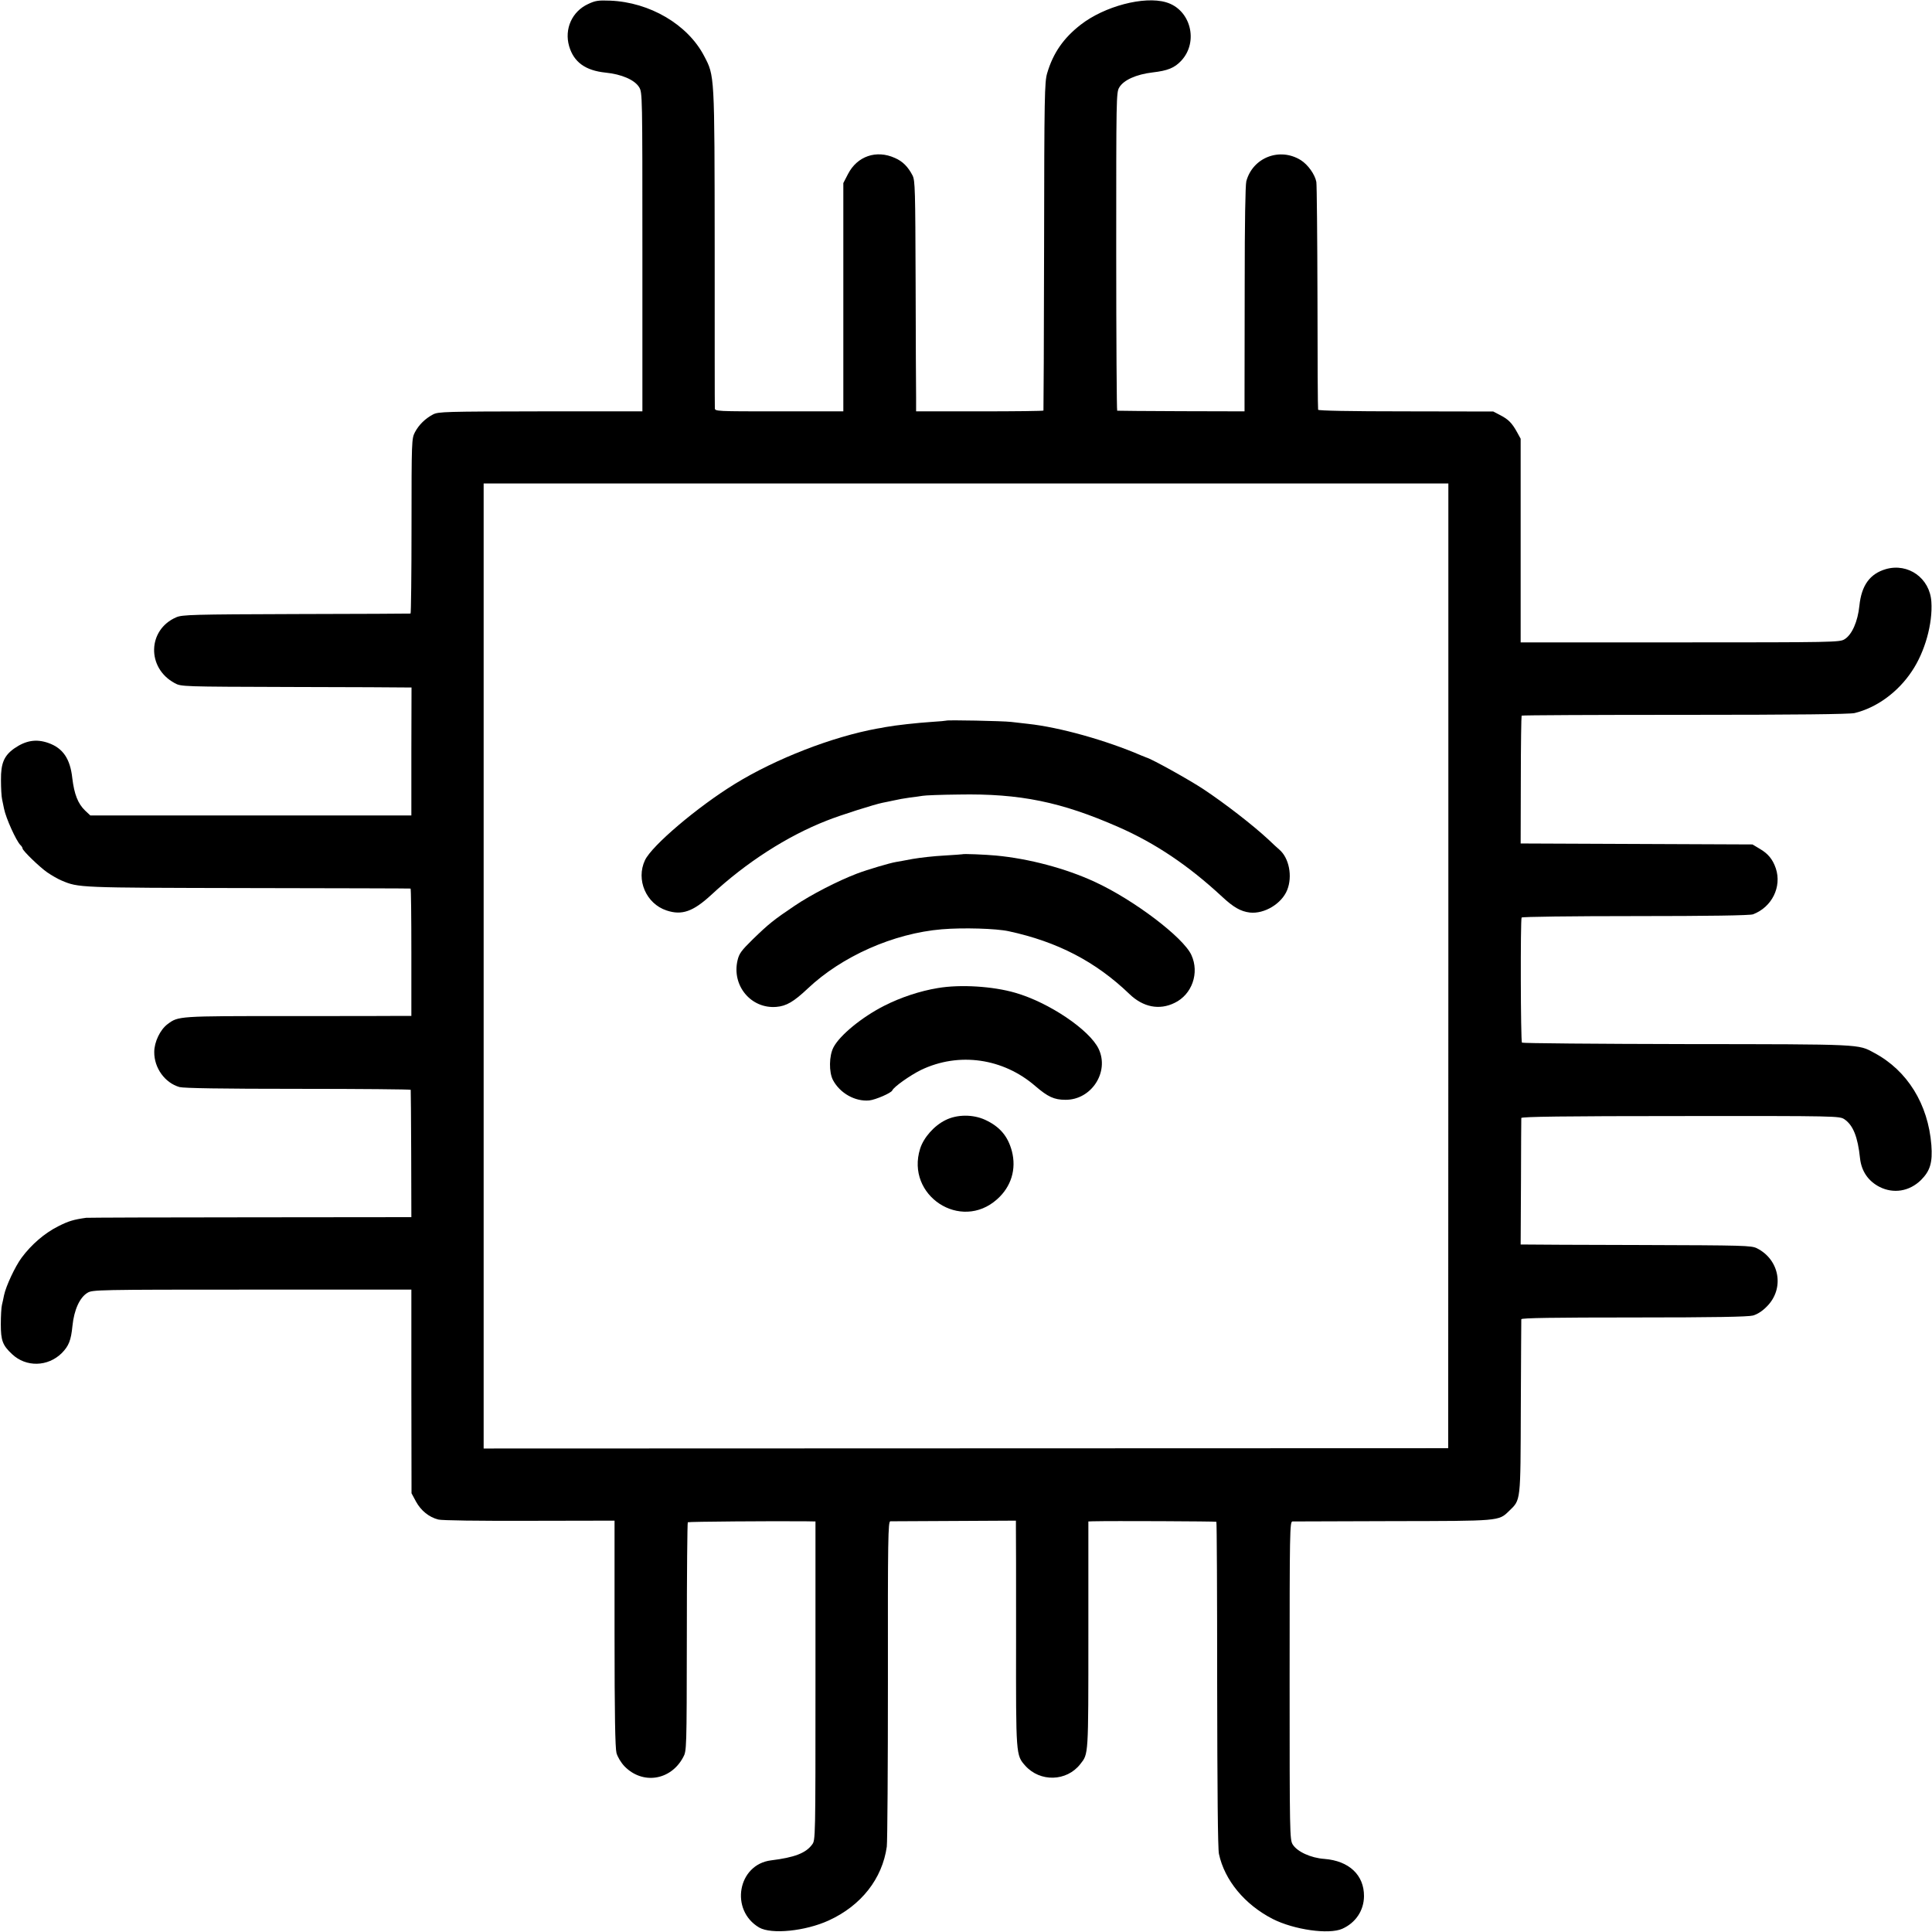 <?xml version="1.0" standalone="no"?>
<!DOCTYPE svg PUBLIC "-//W3C//DTD SVG 20010904//EN"
 "http://www.w3.org/TR/2001/REC-SVG-20010904/DTD/svg10.dtd">
<svg version="1.0" xmlns="http://www.w3.org/2000/svg"
 width="1200pt" height="1200pt" viewBox="0 0 1200 1200"
 preserveAspectRatio="xMidYMid meet">
<g transform="translate(0,1200) scale(0.1,-0.1)"
fill="#000000" stroke="none">
<path d="M3653 11975 c-100 -46 -149 -155 -118 -262 29 -99 101 -151 226 -164
100 -10 181 -45 209 -91 20 -33 20 -47 20 -1023 l0 -990 -633 0 c-592 -1 -634
-2 -667 -19 -49 -26 -88 -64 -113 -111 -20 -39 -21 -52 -21 -582 0 -299 -3
-544 -6 -544 -3 -1 -322 -2 -710 -3 -644 -2 -708 -4 -745 -20 -179 -77 -185
-315 -10 -409 40 -22 44 -22 720 -24 374 -1 696 -2 715 -3 l36 0 -1 -397 0
-398 -997 0 -997 0 -32 30 c-45 43 -68 102 -80 202 -13 120 -58 186 -148 218
-76 27 -141 16 -213 -34 -63 -45 -83 -92 -82 -196 0 -49 3 -103 7 -120 3 -16
9 -42 12 -58 12 -60 75 -198 101 -225 8 -7 14 -17 14 -22 0 -13 106 -116 154
-149 25 -17 64 -40 88 -50 107 -45 99 -45 1158 -47 553 -1 1007 -2 1010 -3 3
0 5 -179 5 -396 l0 -395 -60 0 c-33 -1 -349 -1 -703 -1 -686 0 -684 0 -751
-50 -46 -34 -83 -111 -83 -173 -1 -99 66 -192 157 -218 28 -7 257 -11 738 -11
383 0 698 -3 698 -6 1 -3 2 -183 3 -398 l1 -393 -1000 -1 c-550 0 -1009 -2
-1020 -3 -78 -11 -109 -20 -174 -53 -85 -43 -165 -112 -227 -195 -41 -56 -97
-176 -109 -233 -3 -17 -9 -43 -13 -60 -4 -16 -7 -70 -7 -120 0 -101 11 -131
70 -186 87 -82 222 -79 309 7 43 44 57 78 66 169 10 99 45 176 93 205 31 19
56 20 1022 20 l990 0 0 -633 1 -632 28 -52 c31 -56 80 -96 138 -111 21 -6 248
-9 565 -8 l530 1 0 -700 c0 -509 4 -712 12 -743 7 -25 28 -60 50 -83 112 -115
287 -88 364 56 22 40 22 44 23 748 0 389 3 709 6 712 4 4 529 8 733 6 l60 -1
0 -989 c0 -988 0 -990 -21 -1018 -39 -53 -109 -80 -255 -98 -207 -26 -257
-309 -74 -417 76 -44 287 -23 433 44 201 92 332 259 360 458 4 30 7 497 7
1038 -1 877 1 982 15 983 8 0 187 1 397 2 l383 2 0 -40 c1 -22 1 -337 1 -700
-1 -721 -1 -716 57 -782 92 -103 257 -99 342 10 51 65 50 46 50 802 l0 705 28
1 c111 3 764 0 767 -3 3 -3 5 -456 5 -1009 1 -663 4 -1021 11 -1054 35 -163
159 -314 334 -404 132 -67 349 -98 432 -61 83 37 134 113 135 202 1 132 -93
220 -246 232 -85 6 -169 45 -197 90 -18 30 -19 64 -19 1019 0 933 1 987 18
987 9 0 289 1 622 2 666 1 658 0 722 62 75 73 72 49 74 646 1 294 3 540 3 546
1 8 201 11 699 11 506 0 709 4 740 12 28 8 59 28 87 57 110 111 79 290 -63
361 -35 17 -79 18 -717 20 -374 1 -696 2 -715 3 l-35 0 2 387 c0 214 2 393 2
399 1 8 265 12 989 12 981 1 987 0 1018 -20 54 -37 83 -109 97 -243 9 -80 51
-141 121 -177 87 -44 185 -28 257 42 58 58 73 109 65 218 -20 254 -149 463
-356 573 -100 54 -67 53 -1163 54 -559 1 -1020 5 -1024 9 -8 8 -10 764 -2 777
3 5 307 9 707 9 456 0 712 4 730 11 117 44 180 170 142 285 -19 56 -48 92
-100 122 l-45 27 -720 3 -720 3 1 394 c0 217 3 397 5 400 3 3 459 5 1014 5
698 0 1022 4 1054 11 137 33 270 130 356 260 81 120 130 296 121 431 -9 147
-144 243 -283 203 -99 -29 -151 -101 -164 -227 -10 -98 -46 -181 -93 -209 -30
-18 -64 -19 -1021 -19 l-990 0 0 633 0 632 -22 40 c-32 58 -54 80 -104 106
l-44 23 -542 1 c-352 0 -544 4 -546 10 -2 6 -4 318 -4 695 -1 377 -4 701 -7
720 -9 47 -52 107 -96 135 -131 82 -299 17 -339 -131 -6 -25 -10 -257 -10
-634 0 -327 -1 -640 -1 -695 l0 -100 -392 1 c-216 1 -396 2 -399 3 -3 0 -6
445 -6 989 0 957 0 988 19 1019 27 46 106 81 206 93 95 11 137 28 179 73 110
118 58 319 -95 363 -137 40 -382 -25 -529 -139 -107 -83 -172 -176 -209 -302
-16 -55 -18 -137 -19 -1075 -1 -558 -3 -1017 -4 -1020 0 -3 -179 -5 -396 -5
l-395 0 0 85 c-1 47 -2 369 -3 715 -2 577 -3 633 -19 665 -28 54 -61 88 -110
109 -115 52 -234 11 -291 -100 l-29 -56 0 -709 0 -709 -399 0 c-392 0 -399 0
-399 20 -1 11 -1 460 -1 997 -1 1084 0 1065 -66 1191 -102 195 -337 333 -583
343 -74 3 -93 0 -137 -21z m5343 -5974 l-1 -2996 -2996 -1 -2995 -1 0 2997 0
2997 2996 0 2996 0 0 -2996z"/>
<path d="M5877 7524 c-1 -1 -42 -5 -92 -8 -90 -6 -218 -20 -285 -32 -19 -4
-42 -8 -50 -9 -280 -51 -630 -187 -884 -343 -233 -143 -517 -384 -560 -475
-57 -121 7 -270 134 -312 95 -32 165 -7 277 96 216 201 472 366 718 462 85 34
297 101 347 111 13 2 43 9 68 14 25 6 70 14 100 18 30 3 66 9 80 11 14 3 115
7 225 8 381 7 637 -46 992 -202 230 -101 435 -239 643 -432 72 -67 116 -92
173 -99 90 -10 198 55 232 140 34 85 12 199 -49 251 -12 10 -41 37 -66 61 -99
92 -271 225 -405 314 -89 59 -323 189 -355 197 -3 1 -16 7 -30 12 -220 95
-509 176 -705 197 -27 3 -75 9 -105 12 -51 6 -397 13 -403 8z"/>
<path d="M5977 6694 c-1 -1 -52 -4 -113 -8 -61 -3 -149 -13 -195 -21 -46 -9
-93 -17 -104 -19 -37 -6 -176 -47 -242 -72 -118 -45 -286 -131 -389 -201 -129
-87 -158 -110 -259 -208 -70 -69 -84 -87 -94 -130 -37 -157 84 -302 241 -289
62 5 108 32 194 113 212 201 534 344 834 369 132 11 337 5 415 -12 302 -65
540 -188 750 -390 85 -82 186 -102 281 -55 108 52 155 186 104 297 -49 109
-359 344 -601 455 -179 83 -409 144 -613 163 -62 6 -205 12 -209 8z"/>
<path d="M5825 5863 c-110 -18 -231 -58 -333 -110 -138 -70 -276 -183 -315
-258 -28 -53 -29 -155 -3 -204 44 -82 138 -134 225 -126 39 4 136 46 143 62 9
22 111 94 178 127 235 113 511 74 712 -101 76 -65 115 -84 185 -84 161 -2 275
172 207 316 -56 118 -309 289 -519 349 -138 40 -340 53 -480 29z"/>
<path d="M5873 5043 c-70 -34 -136 -108 -158 -178 -91 -290 252 -516 478 -314
88 78 121 187 92 299 -25 94 -76 153 -167 195 -75 34 -173 34 -245 -2z"/>
</g>
</svg>
